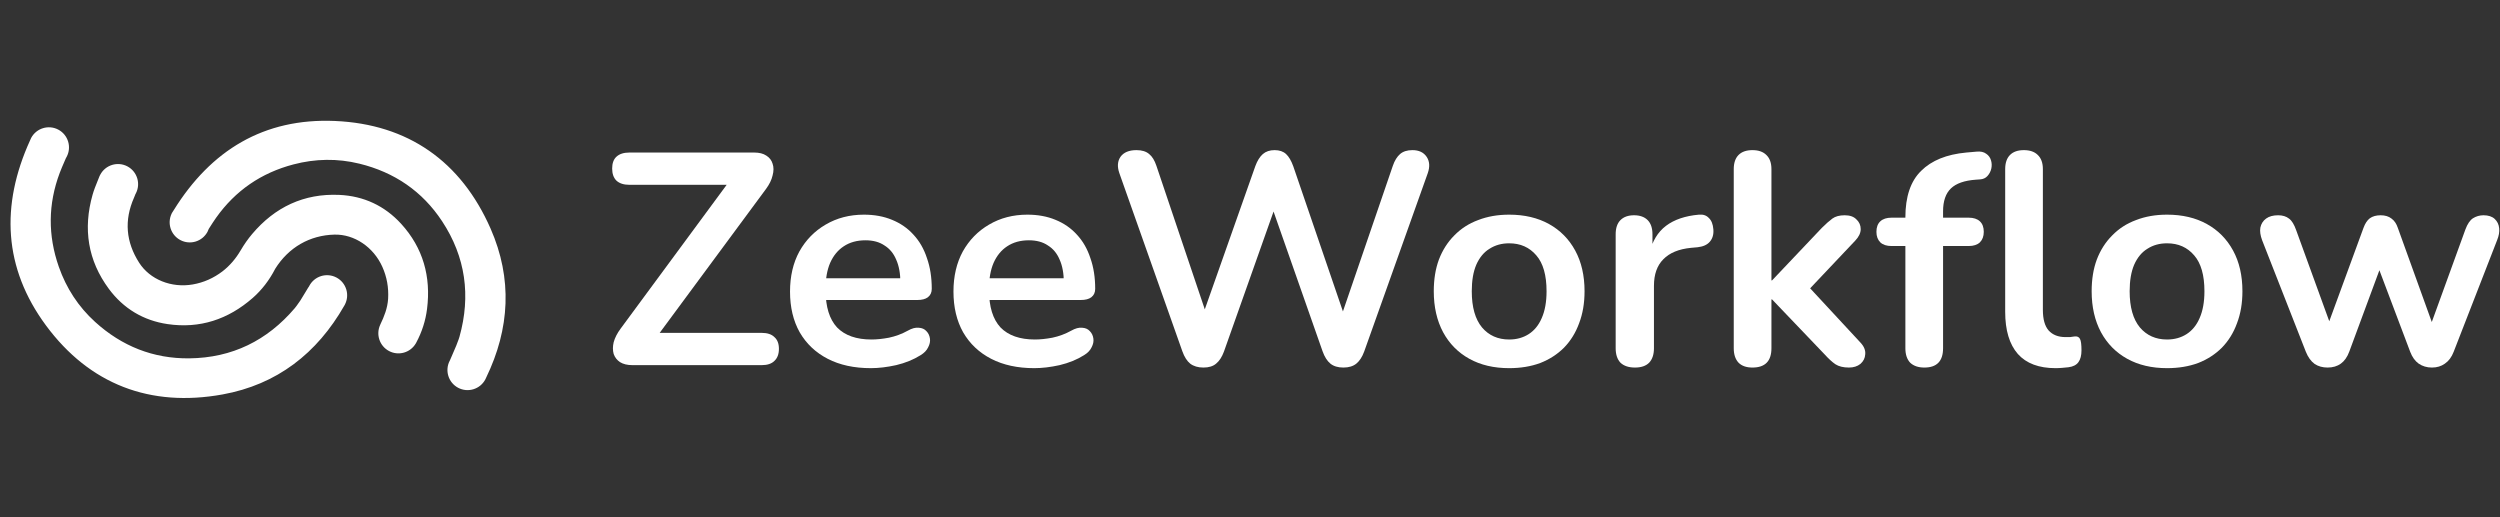 <svg width="1720" height="356" viewBox="0 0 1720 356" fill="none" xmlns="http://www.w3.org/2000/svg">
<rect x="0" y="0" width="1720" height="356" fill="#333333" stroke="none"/>
<g clip-path="url(#clip0_480_14360)">
<path fill-rule="evenodd" clip-rule="evenodd" d="M311.544 243.302L309.558 247.898C309.526 247.956 309.495 248.014 309.464 248.073C305.877 254.819 308.438 263.195 315.184 266.782C321.93 270.369 330.307 267.808 333.894 261.062C334.121 260.634 334.324 260.2 334.503 259.76C350.783 226.136 352.652 191.704 337.524 157.277C317.217 111.064 280.769 85.395 230.433 83.23C181.6 81.13 145.142 103.342 119.552 144.565C119.107 145.152 118.703 145.782 118.346 146.453C118.253 146.626 118.165 146.801 118.081 146.976C118.078 146.981 118.076 146.985 118.073 146.99L118.074 146.991C114.897 153.638 117.498 161.67 124.066 165.163C130.812 168.75 139.188 166.189 142.775 159.443C143.117 158.8 143.403 158.143 143.634 157.477C143.824 157.18 144.014 156.883 144.203 156.586L144.203 156.585C145.678 154.271 147.128 151.995 148.689 149.798C161.952 131.117 179.759 118.925 201.923 113.111C216.971 109.163 232.146 108.9 247.278 112.606C271.326 118.496 290.602 131.593 304.203 152.272C320.349 176.824 323.998 203.493 316.114 231.709C315.765 232.957 315.293 234.17 314.783 235.477C314.494 236.217 314.194 236.986 313.898 237.81C313.04 239.888 312.292 241.595 311.544 243.302ZM237.188 209.73L237.153 209.794L237.154 209.795L237.126 209.844C237.065 209.954 237.004 210.062 236.941 210.17C218.155 243.145 190.533 264.612 153.055 271.388C103.349 280.375 61.645 264.49 31.659 223.947C2.384 184.364 0.378 141.24 20.643 96.665C20.86 96.073 21.119 95.49 21.423 94.919C25.01 88.173 33.387 85.612 40.133 89.199C46.879 92.785 49.44 101.162 45.853 107.908C45.7 108.197 45.538 108.477 45.367 108.75C44.984 109.646 44.599 110.533 44.216 111.415L44.216 111.416L44.215 111.417L44.215 111.418C43.121 113.935 42.046 116.41 41.097 118.932C33.029 140.376 32.889 161.961 40.479 183.597C45.631 198.285 53.911 211.019 65.46 221.5C83.813 238.155 105.473 246.824 130.243 246.546C159.651 246.217 183.816 234.337 202.805 212.025C203.645 211.039 204.386 209.968 205.186 208.815C205.637 208.162 206.108 207.483 206.625 206.777C207.365 205.662 208.784 203.285 210.021 201.211L210.022 201.21L210.023 201.208L210.025 201.204L210.027 201.201C210.866 199.795 211.621 198.531 212.023 197.896L212.544 197.167C212.624 197.001 212.708 196.836 212.795 196.673C216.382 189.926 224.758 187.365 231.504 190.952C238.25 194.539 240.811 202.916 237.224 209.662L237.188 209.73ZM165.495 172.365C162.287 177.852 158.156 182.752 153.079 186.682C146.868 191.401 140.12 194.384 132.626 195.696C117.92 198.272 103.124 192.315 95.728 180.745C86.625 166.506 85.319 151.574 92.206 136.007L93.077 133.875L93.027 133.849C93.156 133.634 93.281 133.414 93.4 133.19C96.987 126.443 94.426 118.067 87.68 114.48C80.934 110.893 72.558 113.454 68.971 120.2C68.835 120.455 68.709 120.712 68.591 120.97L68.567 120.96C68.123 122.096 67.664 123.226 67.208 124.351C65.898 127.581 64.603 130.773 63.699 133.965C57.065 157.384 60.401 179.195 74.915 198.767C84.95 212.297 98.633 220.509 115.241 222.972C137.409 226.259 156.971 219.772 173.851 205.005C180.188 199.461 185.369 192.634 189.293 185.018L189.282 185.012C198.578 170.11 213.218 161.837 230.084 161.414C243.801 161.07 256.998 169.997 263.075 183.623C266.172 190.567 267.468 197.827 267.025 205.613C266.604 212.018 264.376 217.628 261.62 223.356L261.63 223.361C258.476 230.002 261.079 238.014 267.637 241.501C274.194 244.988 282.292 242.665 286.034 236.337L286.042 236.341C286.085 236.263 286.127 236.185 286.17 236.107L286.238 235.981C286.275 235.915 286.311 235.848 286.346 235.781L286.364 235.748L286.387 235.703C290.306 228.382 292.78 220.69 293.806 212.574C296.617 190.326 291.069 170.488 275.968 153.959C264.655 141.576 250.21 134.832 233.396 134.087C209.075 133.009 189.14 142.447 173.439 161.045C170.562 164.453 167.946 168.176 165.51 172.373L165.495 172.365Z" fill="white"/>
</g>
<path d="M435.069 251.214C431.612 251.214 428.776 250.522 426.563 249.139C424.488 247.756 423.036 245.889 422.206 243.538C421.515 241.048 421.515 238.351 422.206 235.446C423.036 232.403 424.627 229.291 426.978 226.11L506.231 118.641V127.148H432.995C429.122 127.148 426.148 126.179 424.074 124.243C422.137 122.307 421.169 119.54 421.169 115.944C421.169 112.348 422.137 109.651 424.074 107.853C426.148 105.917 429.122 104.948 432.995 104.948H518.887C522.345 104.948 525.111 105.64 527.186 107.023C529.399 108.406 530.851 110.273 531.542 112.625C532.372 114.976 532.372 117.673 531.542 120.716C530.851 123.759 529.329 126.871 526.978 130.052L447.725 237.313V229.015H524.074C527.946 229.015 530.851 229.983 532.787 231.919C534.862 233.717 535.899 236.414 535.899 240.011C535.899 243.607 534.862 246.373 532.787 248.309C530.851 250.246 527.946 251.214 524.074 251.214H435.069Z" fill="white"/>
<path d="M599.14 253.289C587.66 253.289 577.771 251.145 569.472 246.857C561.173 242.569 554.742 236.484 550.177 228.6C545.751 220.716 543.538 211.38 543.538 200.591C543.538 190.08 545.682 180.882 549.97 172.998C554.396 165.114 560.412 158.959 568.02 154.533C575.765 149.969 584.548 147.687 594.368 147.687C601.56 147.687 607.992 148.863 613.663 151.214C619.472 153.565 624.382 156.954 628.393 161.38C632.542 165.806 635.654 171.2 637.729 177.562C639.942 183.787 641.049 190.84 641.049 198.724C641.049 201.214 640.15 203.15 638.352 204.533C636.692 205.778 634.271 206.401 631.09 206.401H564.493V191.463H622.791L619.472 194.575C619.472 188.213 618.504 182.887 616.567 178.6C614.769 174.312 612.072 171.062 608.476 168.849C605.018 166.497 600.661 165.322 595.406 165.322C589.596 165.322 584.617 166.705 580.468 169.471C576.457 172.099 573.345 175.903 571.132 180.882C569.057 185.723 568.02 191.532 568.02 198.309V199.762C568.02 211.103 570.648 219.609 575.903 225.28C581.298 230.813 589.181 233.579 599.555 233.579C603.151 233.579 607.162 233.164 611.588 232.334C616.152 231.366 620.44 229.775 624.451 227.562C627.356 225.903 629.914 225.211 632.128 225.488C634.341 225.626 636.069 226.387 637.314 227.77C638.697 229.153 639.527 230.882 639.804 232.957C640.08 234.893 639.666 236.899 638.559 238.973C637.591 241.048 635.862 242.846 633.372 244.367C628.531 247.41 622.93 249.692 616.567 251.214C610.343 252.597 604.534 253.289 599.14 253.289Z" fill="white"/>
<path d="M711.586 253.289C700.107 253.289 690.217 251.145 681.918 246.857C673.62 242.569 667.188 236.484 662.624 228.6C658.198 220.716 655.985 211.38 655.985 200.591C655.985 190.08 658.129 180.882 662.416 172.998C666.842 165.114 672.859 158.959 680.466 154.533C688.212 149.969 696.994 147.687 706.815 147.687C714.007 147.687 720.438 148.863 726.109 151.214C731.918 153.565 736.829 156.954 740.84 161.38C744.989 165.806 748.101 171.2 750.176 177.562C752.389 183.787 753.495 190.84 753.495 198.724C753.495 201.214 752.596 203.15 750.798 204.533C749.138 205.778 746.718 206.401 743.537 206.401H676.939V191.463H735.238L731.918 194.575C731.918 188.213 730.95 182.887 729.014 178.6C727.216 174.312 724.519 171.062 720.923 168.849C717.465 166.497 713.108 165.322 707.852 165.322C702.043 165.322 697.064 166.705 692.914 169.471C688.903 172.099 685.791 175.903 683.578 180.882C681.503 185.723 680.466 191.532 680.466 198.309V199.762C680.466 211.103 683.094 219.609 688.35 225.28C693.744 230.813 701.628 233.579 712.001 233.579C715.598 233.579 719.609 233.164 724.035 232.334C728.599 231.366 732.887 229.775 736.898 227.562C739.802 225.903 742.361 225.211 744.574 225.488C746.787 225.626 748.516 226.387 749.761 227.77C751.144 229.153 751.974 230.882 752.25 232.957C752.527 234.893 752.112 236.899 751.006 238.973C750.037 241.048 748.308 242.846 745.819 244.367C740.978 247.41 735.376 249.692 729.014 251.214C722.79 252.597 716.981 253.289 711.586 253.289Z" fill="white"/>
<path d="M827.975 252.874C824.24 252.874 821.198 251.975 818.846 250.177C816.633 248.378 814.835 245.543 813.452 241.67L770.091 119.056C768.57 114.63 768.846 110.896 770.921 107.853C773.134 104.81 776.799 103.289 781.917 103.289C785.651 103.289 788.556 104.188 790.63 105.986C792.705 107.645 794.365 110.343 795.61 114.077L832.954 224.865H824.655L863.66 114.284C865.043 110.55 866.772 107.784 868.846 105.986C870.921 104.188 873.618 103.289 876.938 103.289C880.257 103.289 882.885 104.188 884.821 105.986C886.758 107.784 888.417 110.619 889.801 114.492L927.56 224.865H920.299L958.265 114.077C959.51 110.481 961.17 107.784 963.245 105.986C965.319 104.188 968.155 103.289 971.751 103.289C976.177 103.289 979.427 104.81 981.502 107.853C983.577 110.896 983.853 114.63 982.332 119.056L938.556 241.878C937.173 245.612 935.375 248.378 933.162 250.177C930.949 251.975 927.975 252.874 924.24 252.874C920.506 252.874 917.532 251.975 915.319 250.177C913.106 248.378 911.308 245.543 909.925 241.67L873.826 138.766H878.597L842.083 241.878C840.7 245.612 838.902 248.378 836.689 250.177C834.614 251.975 831.709 252.874 827.975 252.874Z" fill="white"/>
<path d="M1038.3 253.289C1027.79 253.289 1018.66 251.145 1010.92 246.857C1003.17 242.569 997.155 236.484 992.867 228.6C988.58 220.578 986.436 211.172 986.436 200.384C986.436 192.224 987.611 184.962 989.963 178.6C992.452 172.099 995.979 166.567 1000.54 162.002C1005.11 157.3 1010.57 153.773 1016.93 151.421C1023.3 148.932 1030.42 147.687 1038.3 147.687C1048.81 147.687 1057.94 149.831 1065.69 154.118C1073.43 158.406 1079.45 164.492 1083.74 172.376C1088.03 180.26 1090.17 189.596 1090.17 200.384C1090.17 208.544 1088.93 215.875 1086.44 222.376C1084.08 228.876 1080.63 234.478 1076.06 239.181C1071.5 243.745 1066.03 247.272 1059.67 249.762C1053.31 252.113 1046.19 253.289 1038.3 253.289ZM1038.3 233.579C1043.42 233.579 1047.92 232.334 1051.79 229.845C1055.66 227.355 1058.63 223.69 1060.71 218.849C1062.92 213.869 1064.03 207.715 1064.03 200.384C1064.03 189.319 1061.68 181.089 1056.98 175.695C1052.27 170.163 1046.05 167.396 1038.3 167.396C1033.19 167.396 1028.69 168.641 1024.82 171.131C1020.94 173.482 1017.9 177.147 1015.69 182.127C1013.61 186.968 1012.58 193.053 1012.58 200.384C1012.58 211.311 1014.93 219.609 1019.63 225.28C1024.33 230.813 1030.56 233.579 1038.3 233.579Z" fill="white"/>
<path d="M1124.85 252.874C1120.57 252.874 1117.25 251.767 1114.89 249.554C1112.68 247.203 1111.58 243.883 1111.58 239.596V161.172C1111.58 156.885 1112.68 153.634 1114.89 151.421C1117.11 149.208 1120.22 148.102 1124.23 148.102C1128.24 148.102 1131.35 149.208 1133.57 151.421C1135.78 153.634 1136.89 156.885 1136.89 161.172V174.243H1134.81C1136.75 165.944 1140.55 159.651 1146.22 155.363C1151.89 151.076 1159.43 148.517 1168.84 147.687C1171.74 147.41 1174.02 148.171 1175.68 149.969C1177.48 151.629 1178.52 154.257 1178.8 157.853C1179.07 161.311 1178.24 164.146 1176.31 166.359C1174.51 168.434 1171.74 169.679 1168.01 170.094L1163.44 170.508C1155.01 171.338 1148.64 173.966 1144.36 178.392C1140.07 182.68 1137.92 188.766 1137.92 196.65V239.596C1137.92 243.883 1136.82 247.203 1134.6 249.554C1132.39 251.767 1129.14 252.874 1124.85 252.874Z" fill="white"/>
<path d="M1205.68 252.874C1201.53 252.874 1198.35 251.767 1196.14 249.554C1193.93 247.203 1192.82 243.883 1192.82 239.596V116.359C1192.82 112.071 1193.93 108.821 1196.14 106.608C1198.35 104.395 1201.53 103.289 1205.68 103.289C1209.83 103.289 1213.01 104.395 1215.23 106.608C1217.58 108.821 1218.75 112.071 1218.75 116.359V192.915H1219.17L1253.4 156.816C1256.17 154.049 1258.59 151.905 1260.66 150.384C1262.74 148.863 1265.57 148.102 1269.17 148.102C1272.76 148.102 1275.46 149.07 1277.26 151.006C1279.2 152.804 1280.16 155.017 1280.16 157.645C1280.16 160.273 1278.92 162.901 1276.43 165.529L1240.33 203.704V192.915L1279.96 235.654C1282.45 238.282 1283.55 240.979 1283.28 243.745C1283.14 246.373 1282.03 248.586 1279.96 250.384C1277.88 252.044 1275.25 252.874 1272.07 252.874C1268.2 252.874 1265.09 252.113 1262.74 250.591C1260.52 249.07 1258.03 246.788 1255.27 243.745L1219.17 205.986H1218.75V239.596C1218.75 248.448 1214.4 252.874 1205.68 252.874Z" fill="white"/>
<path d="M1323.97 252.874C1319.82 252.874 1316.57 251.767 1314.22 249.554C1312 247.203 1310.9 243.883 1310.9 239.596V169.264H1301.35C1298.03 169.264 1295.48 168.434 1293.68 166.774C1291.88 164.976 1290.98 162.556 1290.98 159.513C1290.98 156.331 1291.88 153.911 1293.68 152.251C1295.48 150.591 1298.03 149.762 1301.35 149.762H1318.37L1310.9 156.608V149.554C1310.9 135.308 1314.49 124.658 1321.69 117.604C1328.88 110.412 1339.25 106.193 1352.81 104.948L1359.86 104.326C1362.63 104.049 1364.84 104.533 1366.5 105.778C1368.16 106.885 1369.27 108.406 1369.82 110.343C1370.37 112.141 1370.44 114.008 1370.03 115.944C1369.61 117.881 1368.71 119.609 1367.33 121.131C1366.08 122.514 1364.42 123.275 1362.35 123.413L1359.45 123.621C1351.56 124.174 1345.82 126.179 1342.23 129.637C1338.63 133.095 1336.83 138.351 1336.83 145.405V153.081L1333.51 149.762H1354.47C1357.79 149.762 1360.34 150.591 1362.14 152.251C1363.94 153.911 1364.84 156.331 1364.84 159.513C1364.84 162.556 1363.94 164.976 1362.14 166.774C1360.34 168.434 1357.79 169.264 1354.47 169.264H1336.83V239.596C1336.83 248.448 1332.54 252.874 1323.97 252.874ZM1414.22 253.289C1402.74 253.289 1394.09 250.038 1388.28 243.538C1382.47 236.899 1379.57 227.217 1379.57 214.492V116.359C1379.57 112.071 1380.68 108.821 1382.89 106.608C1385.1 104.395 1388.28 103.289 1392.43 103.289C1396.58 103.289 1399.76 104.395 1401.98 106.608C1404.33 108.821 1405.5 112.071 1405.5 116.359V213.247C1405.5 219.609 1406.82 224.312 1409.45 227.355C1412.21 230.398 1416.08 231.919 1421.06 231.919C1422.17 231.919 1423.21 231.919 1424.18 231.919C1425.14 231.781 1426.11 231.643 1427.08 231.504C1429.02 231.228 1430.33 231.781 1431.02 233.164C1431.71 234.409 1432.06 237.037 1432.06 241.048C1432.06 244.506 1431.37 247.203 1429.98 249.139C1428.6 251.076 1426.32 252.251 1423.14 252.666C1421.76 252.804 1420.3 252.943 1418.78 253.081C1417.26 253.219 1415.74 253.289 1414.22 253.289Z" fill="white"/>
<path d="M1490.93 253.289C1480.41 253.289 1471.29 251.145 1463.54 246.857C1455.79 242.569 1449.78 236.484 1445.49 228.6C1441.2 220.578 1439.06 211.172 1439.06 200.384C1439.06 192.224 1440.23 184.962 1442.59 178.6C1445.07 172.099 1448.6 166.567 1453.17 162.002C1457.73 157.3 1463.19 153.773 1469.56 151.421C1475.92 148.932 1483.04 147.687 1490.93 147.687C1501.44 147.687 1510.57 149.831 1518.31 154.118C1526.06 158.406 1532.07 164.492 1536.36 172.376C1540.65 180.26 1542.79 189.596 1542.79 200.384C1542.79 208.544 1541.55 215.875 1539.06 222.376C1536.71 228.876 1533.25 234.478 1528.68 239.181C1524.12 243.745 1518.66 247.272 1512.29 249.762C1505.93 252.113 1498.81 253.289 1490.93 253.289ZM1490.93 233.579C1496.04 233.579 1500.54 232.334 1504.41 229.845C1508.28 227.355 1511.26 223.69 1513.33 218.849C1515.54 213.869 1516.65 207.715 1516.65 200.384C1516.65 189.319 1514.3 181.089 1509.6 175.695C1504.89 170.163 1498.67 167.396 1490.93 167.396C1485.81 167.396 1481.31 168.641 1477.44 171.131C1473.57 173.482 1470.52 177.147 1468.31 182.127C1466.24 186.968 1465.2 193.053 1465.2 200.384C1465.2 211.311 1467.55 219.609 1472.25 225.28C1476.96 230.813 1483.18 233.579 1490.93 233.579Z" fill="white"/>
<path d="M1601.38 252.874C1597.93 252.874 1594.95 252.044 1592.46 250.384C1589.97 248.586 1587.97 245.82 1586.45 242.085L1556.36 165.322C1555.12 162.002 1554.7 159.098 1555.12 156.608C1555.67 153.98 1556.98 151.905 1559.06 150.384C1561.13 148.863 1563.9 148.102 1567.36 148.102C1570.4 148.102 1572.89 148.863 1574.83 150.384C1576.76 151.767 1578.42 154.464 1579.81 158.475L1604.91 227.562H1600.14L1626.07 156.816C1627.18 153.773 1628.63 151.56 1630.43 150.177C1632.37 148.793 1634.85 148.102 1637.9 148.102C1640.94 148.102 1643.43 148.863 1645.37 150.384C1647.3 151.767 1648.76 153.911 1649.72 156.816L1675.24 227.562H1670.89L1696.2 157.853C1697.58 154.118 1699.31 151.56 1701.38 150.177C1703.6 148.793 1706.02 148.102 1708.64 148.102C1711.96 148.102 1714.52 148.932 1716.32 150.591C1718.12 152.251 1719.16 154.395 1719.43 157.023C1719.71 159.513 1719.23 162.279 1717.98 165.322L1688.11 242.085C1686.72 245.681 1684.72 248.378 1682.09 250.177C1679.6 251.975 1676.63 252.874 1673.17 252.874C1669.71 252.874 1666.67 251.975 1664.04 250.177C1661.55 248.378 1659.61 245.681 1658.23 242.085L1631.05 170.094H1642.88L1616.32 241.878C1614.94 245.612 1613 248.378 1610.51 250.177C1608.02 251.975 1604.98 252.874 1601.38 252.874Z" fill="white"/>
<defs>
<clipPath id="clip0_480_14360">
<rect y="0.789" width="355" height="355" rx="50" fill="white"/>
</clipPath>
</defs>
</svg>
